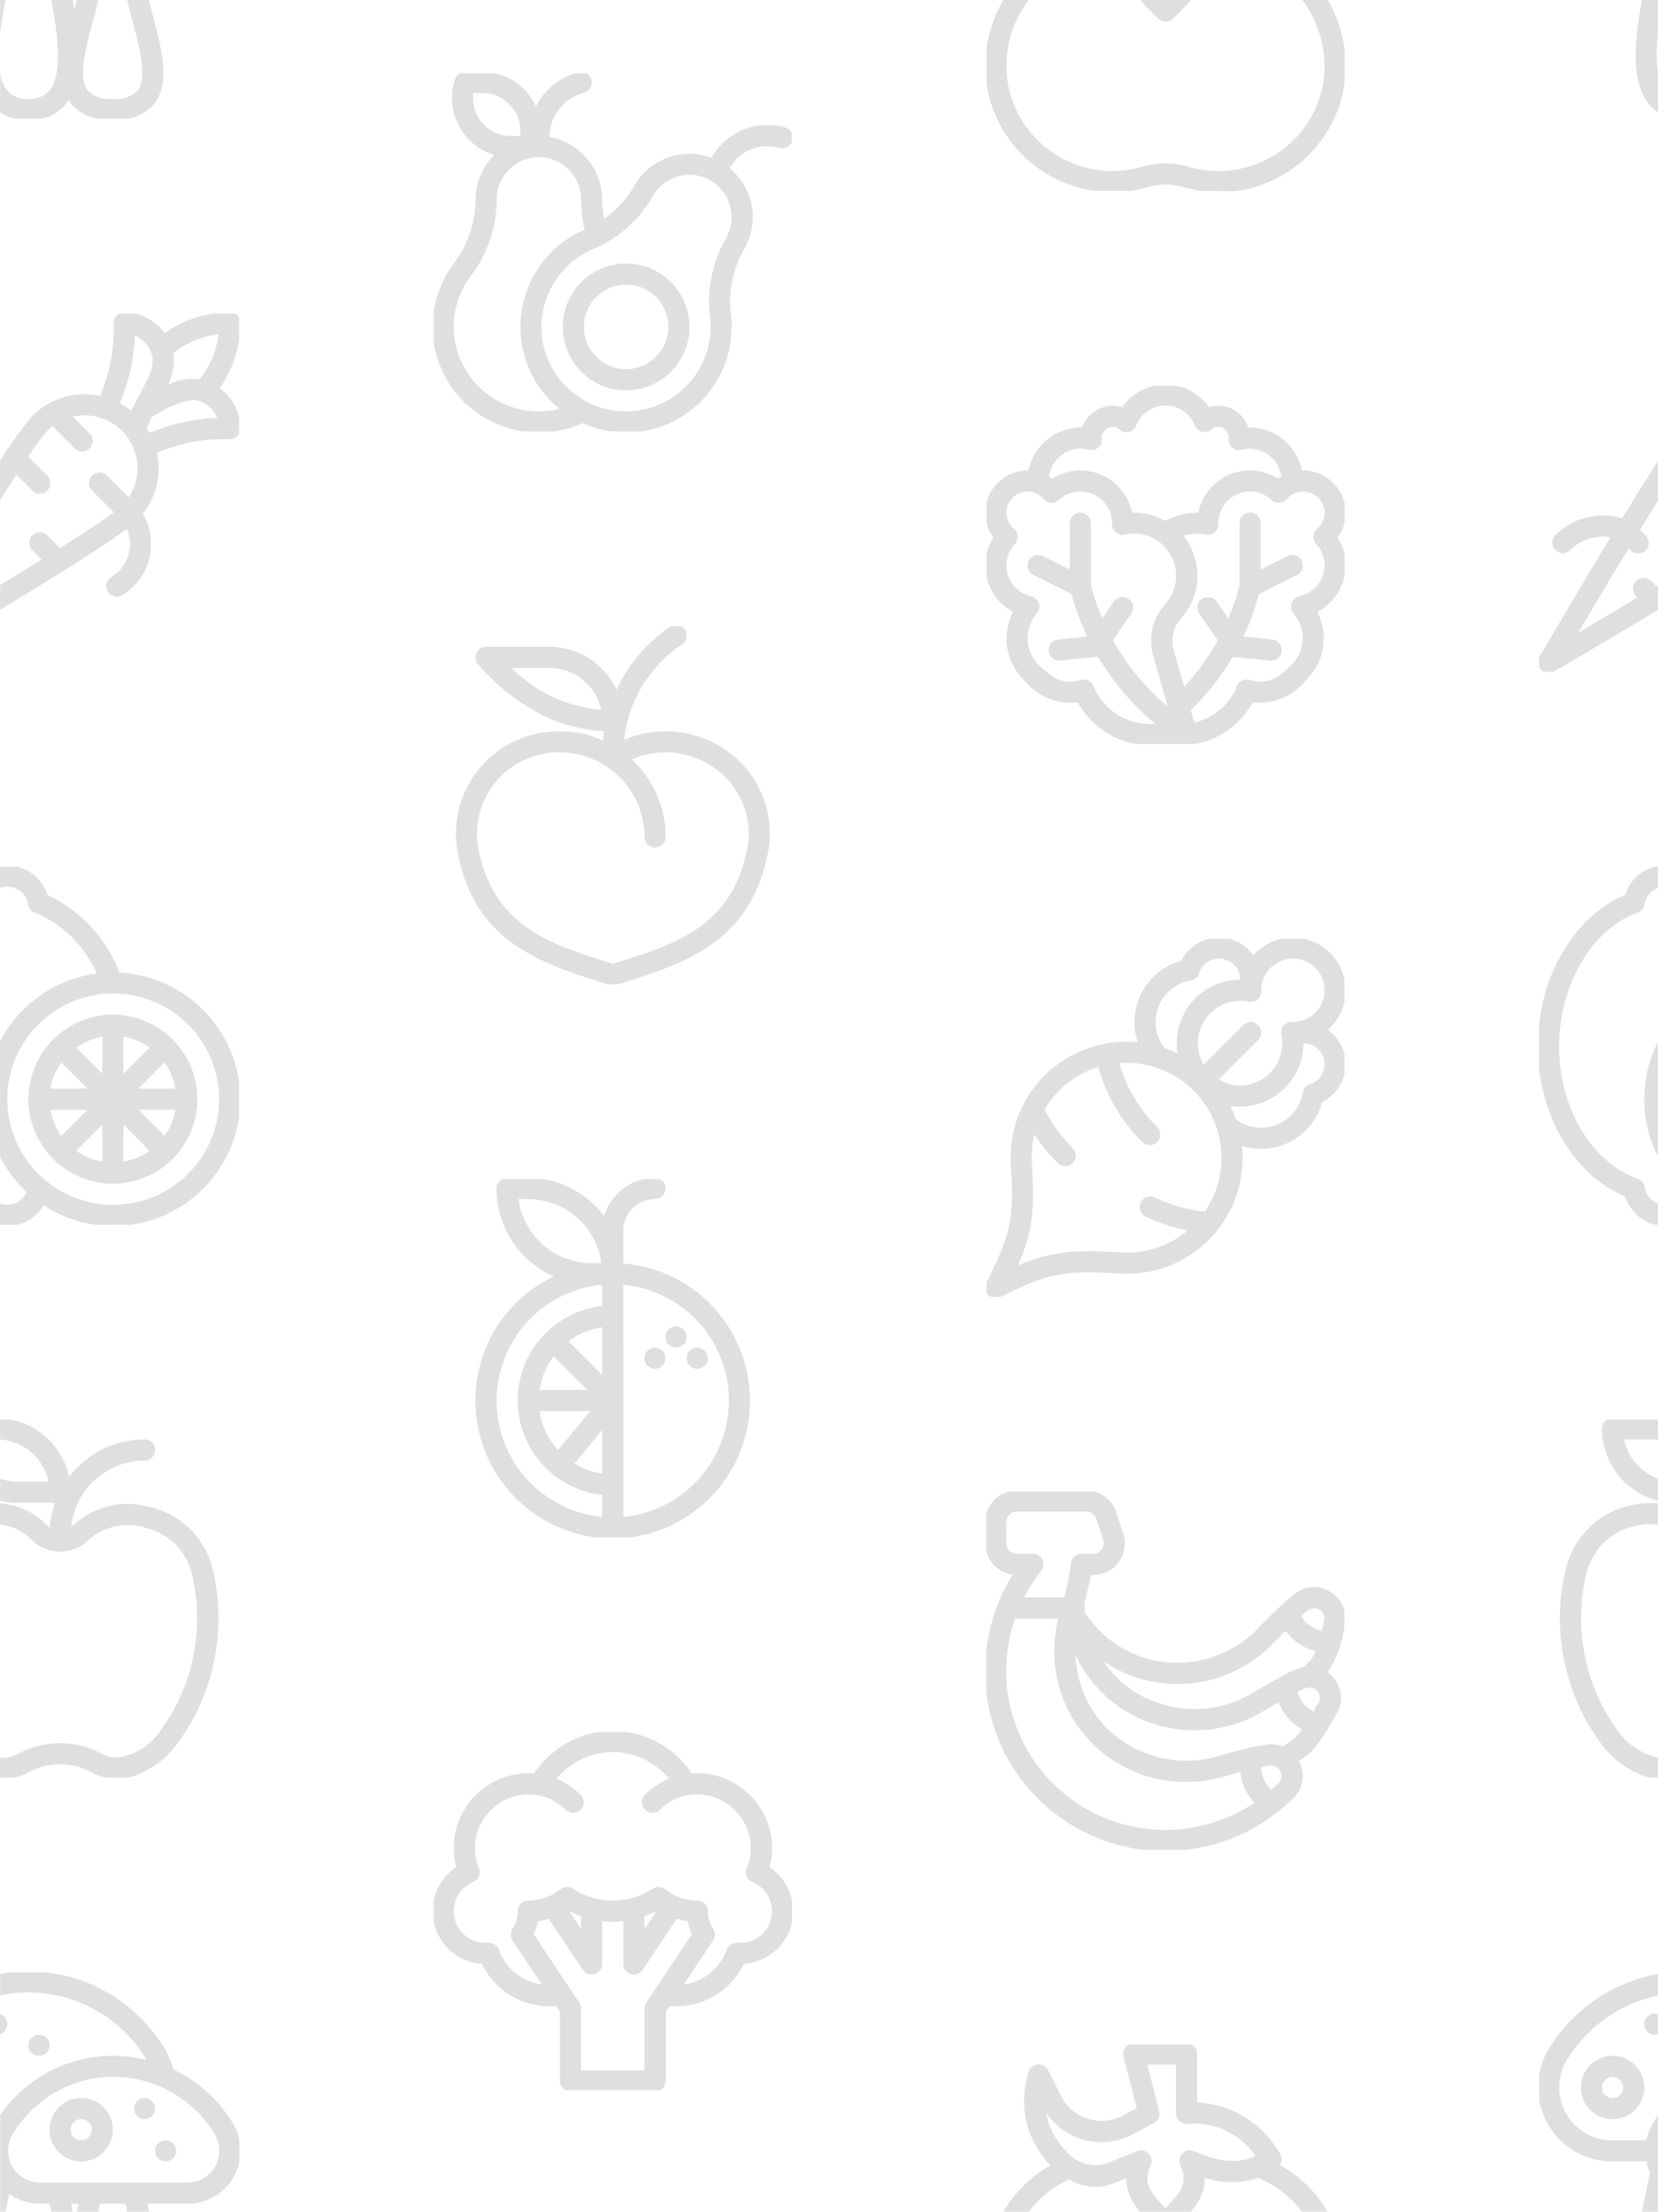 <svg xmlns="http://www.w3.org/2000/svg"
    xmlns:xlink="http://www.w3.org/1999/xlink" width="103.8" height="138.41" viewBox="0 0 103.8 138.41">
    <defs>
        <clipPath id="clip-Instagram-Post_4">
            <rect width="103.8" height="138.41"/>
        </clipPath>
    </defs>
    <g id="Instagram-Post_4" data-name="Instagram-Post – 4" clip-path="url(#clip-Instagram-Post_4)">
        <path id="Pfad_16" data-name="Pfad 16" d="M-4685.7,667.906c.108-.565.227-1.122.34-1.654q.086-.405.163-.774a3.364,3.364,0,0,1-.237-.716h-2.1a4.641,4.641,0,0,1-4.6-3.816V659.3a4.705,4.705,0,0,1,.584-1.55,10.1,10.1,0,0,1,6.862-4.722v1.349a8.822,8.822,0,0,0-5.725,4.045h0a3.318,3.318,0,0,0,2.88,5.02h2.1a3.4,3.4,0,0,1,.407-1.054q.159-.27.337-.526v6.046Zm-21.291,0a6.593,6.593,0,0,0-2.753-2.115,5.171,5.171,0,0,1-3.337-.015,2.707,2.707,0,0,1-.283,1.266,4.332,4.332,0,0,1-.578.864h-3.184a4.3,4.3,0,0,1-.577-.864,2.71,2.71,0,0,1-.284-1.223l-.788.319a3.242,3.242,0,0,1-2.791-.243,6.62,6.62,0,0,0-2.531,2.011h-1.583a8.034,8.034,0,0,1,2.948-2.9,5.768,5.768,0,0,1-1.361-5.858.661.661,0,0,1,.58-.451.66.66,0,0,1,.638.364l.8,1.6a2.8,2.8,0,0,0,1.663,1.427,2.809,2.809,0,0,0,2.188-.19l.888-.469-.823-3.236a.66.66,0,0,1,.119-.569.654.654,0,0,1,.215-.18h3.918a.661.661,0,0,1,.354.586v3.042a6.281,6.281,0,0,1,5.178,3.2.66.66,0,0,1,.1.5.661.661,0,0,1-.085.214,8.044,8.044,0,0,1,2.973,2.913Zm-9.6-3.634a.661.661,0,0,1,.13.727c-.479,1.089-.106,1.636.927,2.681,1.033-1.044,1.406-1.592.926-2.681a.662.662,0,0,1,.13-.727.662.662,0,0,1,.723-.152c1.352.547,2.513.9,3.858.308a4.618,4.618,0,0,0-4.267-2.013.662.662,0,0,1-.5-.175.661.661,0,0,1-.211-.484V658.7h-1.794l.741,2.916a.661.661,0,0,1-.332.747l-1.349.711a4.121,4.121,0,0,1-3.208.28,4.108,4.108,0,0,1-2.2-1.667,4.548,4.548,0,0,0,1.332,2.5,2.366,2.366,0,0,0,2.407.723l1.958-.793a.664.664,0,0,1,.248-.048A.662.662,0,0,1-4716.593,664.271Zm-63.936,3.634c-.037-.17-.07-.337-.1-.5h-1.613c-.029.162-.064.329-.1.5h-1.358c.042-.172.081-.34.114-.5h-.465q.049.251.1.5h-1.343c-.034-.171-.067-.339-.1-.5h-.6a3.277,3.277,0,0,1-1.927-.615c-.075.352-.153.727-.229,1.115h-.341v-6.046a8.661,8.661,0,0,1,2.743-2.539,8.574,8.574,0,0,1,4.323-1.168,8.751,8.751,0,0,1,2.111.26,8.639,8.639,0,0,0-7.4-4.227,8.555,8.555,0,0,0-1.778.189v-1.349q.288-.052.58-.088h2.393a9.981,9.981,0,0,1,7.348,4.81,4.746,4.746,0,0,1,.519,1.259,8.624,8.624,0,0,1,3.733,3.38,3.365,3.365,0,0,1,.4,1v1.4a3.293,3.293,0,0,1-3.232,2.619h-2.52c.032.161.068.328.109.5Zm-7.17-4.848a1.994,1.994,0,0,0,1.7,3.026h9.239a1.994,1.994,0,0,0,1.7-3.026,7.406,7.406,0,0,0-6.367-3.585A7.313,7.313,0,0,0-4787.7,663.058Zm2.3-.28a1.985,1.985,0,0,1,1.983-1.983,1.985,1.985,0,0,1,1.983,1.983,1.986,1.986,0,0,1-1.983,1.983A1.985,1.985,0,0,1-4785.4,662.779Zm1.322,0a.662.662,0,0,0,.661.661.662.662,0,0,0,.661-.661.661.661,0,0,0-.661-.661A.661.661,0,0,0-4784.078,662.779Zm5.288,1.322a.661.661,0,0,1,.661-.661.661.661,0,0,1,.661.661.661.661,0,0,1-.661.661A.661.661,0,0,1-4778.79,664.1Zm89.263-3.966a1.985,1.985,0,0,1,1.983-1.983,1.986,1.986,0,0,1,1.983,1.983,1.986,1.986,0,0,1-1.983,1.983A1.985,1.985,0,0,1-4689.527,660.135Zm1.322,0a.662.662,0,0,0,.661.661.662.662,0,0,0,.661-.661.662.662,0,0,0-.661-.661A.662.662,0,0,0-4688.2,660.135Zm-91.907,1.322a.661.661,0,0,1,.661-.661.661.661,0,0,1,.661.661.661.661,0,0,1-.661.661A.661.661,0,0,1-4780.111,661.457Zm27.023-1.148a.661.661,0,0,1-.354-.586V655.39l-.239-.359q-.211.019-.422.019a4.7,4.7,0,0,1-4.229-2.652,3.313,3.313,0,0,1-3.012-2.6V648.4a3.293,3.293,0,0,1,1.409-2.053,4.576,4.576,0,0,1-.161-1.209,4.7,4.7,0,0,1,5.032-4.658,5.966,5.966,0,0,1,4-2.583h1.866a5.965,5.965,0,0,1,4,2.583q.179-.014.36-.014a4.636,4.636,0,0,1,3.293,1.379,4.637,4.637,0,0,1,1.378,3.293,4.6,4.6,0,0,1-.161,1.209,3.292,3.292,0,0,1,1.408,2.054V649.8a3.312,3.312,0,0,1-3.012,2.6,4.7,4.7,0,0,1-4.229,2.652c-.141,0-.282-.007-.422-.019l-.239.359v4.332a.662.662,0,0,1-.354.586Zm-1.735-10.587a3.288,3.288,0,0,1-.268.813l2.859,4.29a.661.661,0,0,1,.111.366v3.872h3.967V655.19a.661.661,0,0,1,.111-.366l2.86-4.29a3.268,3.268,0,0,1-.268-.812,4.49,4.49,0,0,1-.682-.147l-2.132,3.2a.661.661,0,0,1-1.211-.367v-2.682a5.9,5.9,0,0,1-.662.038,5.888,5.888,0,0,1-.661-.038v2.682a.661.661,0,0,1-1.211.367l-2.132-3.2A4.459,4.459,0,0,1-4754.823,649.721Zm7.955-1.994a3.263,3.263,0,0,0,2.02.712.661.661,0,0,1,.661.661,1.975,1.975,0,0,0,.33,1.1.662.662,0,0,1,0,.732l-1.843,2.765a3.38,3.38,0,0,0,2.695-2.177.661.661,0,0,1,.679-.44c.055,0,.112.007.168.007a1.985,1.985,0,0,0,1.983-1.983,1.979,1.979,0,0,0-1.222-1.831.662.662,0,0,1-.356-.865,3.272,3.272,0,0,0,.256-1.271,3.394,3.394,0,0,0-3.35-3.35,3.3,3.3,0,0,0-2.337.969.662.662,0,0,1-.935,0,.661.661,0,0,1,0-.935,4.623,4.623,0,0,1,1.511-1.01,4.605,4.605,0,0,0-3.528-1.668,4.605,4.605,0,0,0-3.527,1.668,4.617,4.617,0,0,1,1.511,1.01.661.661,0,0,1,0,.935.661.661,0,0,1-.935,0,3.287,3.287,0,0,0-2.234-.966,3.39,3.39,0,0,0-3.453,3.347,3.271,3.271,0,0,0,.255,1.271.661.661,0,0,1-.355.865,1.978,1.978,0,0,0-1.222,1.831,1.985,1.985,0,0,0,1.983,1.983c.056,0,.112,0,.167-.007a.662.662,0,0,1,.679.44,3.38,3.38,0,0,0,2.695,2.177l-1.843-2.765a.66.66,0,0,1,0-.732,1.975,1.975,0,0,0,.33-1.1.661.661,0,0,1,.661-.661,3.262,3.262,0,0,0,2.02-.712.661.661,0,0,1,.766-.034,4.6,4.6,0,0,0,2.5.746,4.6,4.6,0,0,0,2.5-.746.662.662,0,0,1,.359-.106A.659.659,0,0,1-4746.868,647.728Zm-1.286,1.689v.807l.761-1.141A5.971,5.971,0,0,1-4748.154,649.416Zm-3.967.807v-.807a5.939,5.939,0,0,1-.76-.335Zm-34.6,7.268a.661.661,0,0,1,.661-.661.661.661,0,0,1,.661.661.661.661,0,0,1-.661.661A.661.661,0,0,1-4786.721,657.491Zm101.161-1.322a.661.661,0,0,1,.661-.661.661.661,0,0,1,.205.032V656.8a.662.662,0,0,1-.205.032A.661.661,0,0,1-4685.561,656.169Zm-102.939-.629a.661.661,0,0,1,.456.629.662.662,0,0,1-.456.629Zm71.6-10.276a11.258,11.258,0,0,1-9.81-9.54c-.014-.1-.027-.2-.039-.306v-2.63a11.4,11.4,0,0,1,1.641-4.743,1.989,1.989,0,0,1-1.641-1.423v-2.407a1.991,1.991,0,0,1,1.368-1.367h5.416a1.982,1.982,0,0,1,1.342,1.281l.44,1.323a1.982,1.982,0,0,1-1.882,2.61h-.15c-.087.52-.231,1.137-.4,1.783.007.195.022.389.045.581a6.893,6.893,0,0,0,3.986,2.9,7.051,7.051,0,0,0,6.761-1.832,24.374,24.374,0,0,1,2.436-2.3,1.935,1.935,0,0,1,2.256-.021,1.973,1.973,0,0,1,.8,1.079v1.063a7.432,7.432,0,0,1-1.05,2.842,2.065,2.065,0,0,1,.346.319,1.927,1.927,0,0,1,.238,2.234c-1.236,2.171-1.6,2.492-2.389,2.992a1.932,1.932,0,0,1-.311,2.293,11.353,11.353,0,0,1-6.785,3.265Zm-8.5-9.724a9.97,9.97,0,0,0,9.8,8.477,10.174,10.174,0,0,0,5.634-1.693,3.317,3.317,0,0,1-.889-1.934c-.369.1-.763.208-1.176.323a8.342,8.342,0,0,1-8.073-2.088,8.2,8.2,0,0,1-2.139-7.829h-2.716A10.3,10.3,0,0,0-4725.4,635.54Zm16.429,4.444c-.172.019-.365.05-.574.092a1.988,1.988,0,0,0,.64,1.434q.24-.211.465-.439a.616.616,0,0,0,.1-.715.619.619,0,0,0-.56-.375A.66.66,0,0,0-4708.966,639.984Zm-10.193-2.3a7.052,7.052,0,0,0,6.783,1.75c.764-.213,1.466-.408,2.085-.553l.009,0a10.252,10.252,0,0,1,1.172-.214,1.912,1.912,0,0,1,.913.121,3.446,3.446,0,0,0,1.224-1.059,3.319,3.319,0,0,1-1.474-1.706c-.332.19-.684.4-1.053.617a8.347,8.347,0,0,1-8.341.049,8.2,8.2,0,0,1-2.949-2.913q-.205-.347-.375-.711A6.869,6.869,0,0,0-4719.159,637.689Zm12.421-2.541c-.161.063-.339.143-.53.237a1.988,1.988,0,0,0,1,1.227c.1-.167.2-.351.32-.553a.616.616,0,0,0-.089-.716.666.666,0,0,0-.483-.239A.609.609,0,0,0-4706.738,635.148Zm-10.443.4a7.055,7.055,0,0,0,7.008-.042c.684-.4,1.312-.775,1.873-1.074l.006,0a5.9,5.9,0,0,1,1.465-.617c.374-.473.463-.407.682-.987a3.316,3.316,0,0,1-1.873-1.265c-.265.265-.558.565-.851.865a8.341,8.341,0,0,1-8.047,2.183,8.165,8.165,0,0,1-2.511-1.159A6.849,6.849,0,0,0-4717.181,635.547Zm10.583-5.283c-.139.1-.29.226-.45.367a1.99,1.99,0,0,0,1.288.925c.051-.185.105-.39.165-.618a.616.616,0,0,0-.271-.668.716.716,0,0,0-.385-.124A.578.578,0,0,0-4706.6,630.263Zm-18.9-5.506v1.322a.662.662,0,0,0,.662.661h1a.661.661,0,0,1,.6.375.661.661,0,0,1-.081.7,9.7,9.7,0,0,0-1.069,1.658h2.513a14.745,14.745,0,0,0,.419-2.064.662.662,0,0,1,.661-.669h.739a.661.661,0,0,0,.627-.87l-.441-1.322a.659.659,0,0,0-.627-.452h-4.336A.662.662,0,0,0-4725.5,624.757Zm40.292,15.994a5.7,5.7,0,0,1-3.2-2.336,12.877,12.877,0,0,1-2.233-5.391,12.772,12.772,0,0,1,.232-5.565,5.342,5.342,0,0,1,3.928-3.737,5.566,5.566,0,0,1,1.788-.141v1.333a4.193,4.193,0,0,0-1.477.093,3.983,3.983,0,0,0-2.968,2.819,11.573,11.573,0,0,0-.2,4.968,11.527,11.527,0,0,0,1.99,4.828,4.193,4.193,0,0,0,2.655,1.871v1.257Zm-96.658,0a3.249,3.249,0,0,1-.854-.321,4.27,4.27,0,0,0-2.022-.518,4.259,4.259,0,0,0-2.021.518,3.277,3.277,0,0,1-.855.32h-.884v-1.257c.064.006.127.01.19.01a1.915,1.915,0,0,0,.92-.236,5.587,5.587,0,0,1,2.651-.677,5.6,5.6,0,0,1,2.652.677,1.9,1.9,0,0,0,.918.236,3.964,3.964,0,0,0,2.845-1.88,11.53,11.53,0,0,0,1.99-4.829h0a11.7,11.7,0,0,0-.158-4.825,3.908,3.908,0,0,0-2.919-2.863,3.749,3.749,0,0,0-3.5.716,2.519,2.519,0,0,1-1.825.786h0a2.521,2.521,0,0,1-1.825-.787,3.156,3.156,0,0,0-1.935-.906v-1.334a4.477,4.477,0,0,1,2.9,1.332,1.2,1.2,0,0,0,.22.182,5.912,5.912,0,0,1,.324-1.547h-2.324a4.619,4.619,0,0,1-1.116-.136v-1.38a3.289,3.289,0,0,0,1.116.194h1.917a3.312,3.312,0,0,0-3.033-2.638v-1.253h.627a4.64,4.64,0,0,1,3.693,3.59,5.944,5.944,0,0,1,4.729-2.343.661.661,0,0,1,.661.661.661.661,0,0,1-.661.661,4.635,4.635,0,0,0-4.6,4.166,1.19,1.19,0,0,0,.18-.155,5.034,5.034,0,0,1,4.788-1.091,5.232,5.232,0,0,1,3.873,3.8,12.91,12.91,0,0,1,.184,5.4,12.875,12.875,0,0,1-2.233,5.391,5.7,5.7,0,0,1-3.2,2.336Zm30.589-15.044a8.636,8.636,0,0,1-7.458-8.563,8.6,8.6,0,0,1,4.912-7.764,6,6,0,0,1-3.59-5.5.661.661,0,0,1,.355-.586h2.571a5.95,5.95,0,0,1,3.813,2.321,3.317,3.317,0,0,1,2.475-2.321h1.009a.662.662,0,0,1,.354.586.661.661,0,0,1-.661.661,1.986,1.986,0,0,0-1.983,1.983v2.053a8.606,8.606,0,0,1,7.934,8.569,8.637,8.637,0,0,1-7.458,8.563Zm1.8-1.277a7.31,7.31,0,0,0,6.611-7.286,7.282,7.282,0,0,0-6.611-7.242Zm-7.934-7.286a7.31,7.31,0,0,0,6.611,7.286v-1.373a5.958,5.958,0,0,1-5.289-5.913,5.958,5.958,0,0,1,5.289-5.913V609.9h0A7.282,7.282,0,0,0-4757.41,617.143Zm4.871,3.954a4.6,4.6,0,0,0,1.741.626v-2.739Zm-1.02-.842,2.021-2.451h-3.179A4.616,4.616,0,0,0-4753.559,620.256Zm-1.158-3.773h2.984l-2.109-2.109A4.6,4.6,0,0,0-4754.717,616.483Zm1.81-3.044,2.109,2.109v-2.984A4.607,4.607,0,0,0-4752.907,613.438Zm1.448-4.889h.615a4.649,4.649,0,0,0-4.582-4.011h-.615A4.649,4.649,0,0,0-4751.459,608.549Zm63.253,10.372a.66.66,0,0,1,.354-.586h3.157v1.253c-.068,0-.137-.006-.206-.006h-1.917a3.319,3.319,0,0,0,2.123,2.45v1.38A4.635,4.635,0,0,1-4688.206,618.921Zm-57.3-4.422a.661.661,0,0,1,.661-.661.661.661,0,0,1,.661.661.661.661,0,0,1-.661.661A.661.661,0,0,1-4745.509,614.5Zm-2.645,0a.661.661,0,0,1,.661-.661.661.661,0,0,1,.661.661.661.661,0,0,1-.661.661A.661.661,0,0,1-4748.154,614.5Zm1.322-1.322a.661.661,0,0,1,.661-.661.661.661,0,0,1,.661.661.661.661,0,0,1-.661.661A.661.661,0,0,1-4746.832,613.177Zm20.368-2.514a.658.658,0,0,1-.162-.119.649.649,0,0,1-.118-.161v-.613c1.549-3.1,1.735-4,1.528-7.395a7.228,7.228,0,0,1,2.093-5.553,7.263,7.263,0,0,1,5.857-2.092,3.967,3.967,0,0,1-.209-1.271,3.949,3.949,0,0,1,2.93-3.82,2.632,2.632,0,0,1,1.733-1.393h1.253a2.651,2.651,0,0,1,1.528,1.04,3.308,3.308,0,0,1,1.771-1.04h1.4a3.316,3.316,0,0,1,2.528,2.527v1.406a3.308,3.308,0,0,1-1.04,1.77,2.652,2.652,0,0,1,1.04,1.528v1.254a2.631,2.631,0,0,1-1.393,1.733,3.95,3.95,0,0,1-3.82,2.93,3.97,3.97,0,0,1-1.206-.188,7.391,7.391,0,0,1,.039.76,7.224,7.224,0,0,1-2.13,5.142,7.227,7.227,0,0,1-5.553,2.093c-3.51-.214-4.489-.023-7.461,1.462Zm2.568-8.367c.18,2.945.06,4.245-.878,6.4,2.081-.882,3.457-1,6.464-.817a5.915,5.915,0,0,0,4.177-1.378,10.485,10.485,0,0,1-2.644-.866.661.661,0,0,1-.308-.883.661.661,0,0,1,.883-.308,9.8,9.8,0,0,0,3.131.884,5.951,5.951,0,0,0-.7-7.572,5.939,5.939,0,0,0-4.661-1.723,9.224,9.224,0,0,0,.586,1.515,9.264,9.264,0,0,0,1.79,2.483.661.661,0,0,1,0,.935.661.661,0,0,1-.935,0,10.584,10.584,0,0,1-2.044-2.837,10.512,10.512,0,0,1-.706-1.854,5.911,5.911,0,0,0-2.449,1.476,5.825,5.825,0,0,0-.913,1.185,9.243,9.243,0,0,0,1.754,2.413.661.661,0,0,1,0,.935.661.661,0,0,1-.935,0,10.606,10.606,0,0,1-1.454-1.8A5.936,5.936,0,0,0-4723.9,602.3Zm12.778-2.745a2.645,2.645,0,0,0,1.576.522,2.633,2.633,0,0,0,2.6-2.2.66.66,0,0,1,.449-.518,1.315,1.315,0,0,0,.92-1.25,1.324,1.324,0,0,0-1.322-1.322,3.972,3.972,0,0,1-3.967,3.967,3.974,3.974,0,0,1-.614-.048A7.163,7.163,0,0,1-4711.117,599.55Zm1.382-5.9a.661.661,0,0,1,0,.935l-2.47,2.471a2.626,2.626,0,0,0,1.342.367,2.647,2.647,0,0,0,2.59-3.18.662.662,0,0,1,.141-.557.658.658,0,0,1,.523-.237,1.975,1.975,0,0,0,2.035-1.977,1.986,1.986,0,0,0-1.983-1.984,1.986,1.986,0,0,0-1.983,1.951.662.662,0,0,1-.787.748,2.648,2.648,0,0,0-3.18,2.591,2.628,2.628,0,0,0,.367,1.342l2.471-2.471a.659.659,0,0,1,.467-.194A.657.657,0,0,1-4709.735,593.654Zm-3.7-3.24a.66.66,0,0,1-.518.449,2.633,2.633,0,0,0-2.2,2.6,2.638,2.638,0,0,0,.571,1.64,7.2,7.2,0,0,1,.806.336,3.955,3.955,0,0,1-.054-.654,3.971,3.971,0,0,1,3.967-3.967,1.324,1.324,0,0,0-1.322-1.322A1.314,1.314,0,0,0-4713.436,590.414Zm28.566,15.735a2.625,2.625,0,0,1-1.882-1.763c-2.677-1.116-4.953-4.1-5.389-8.027v-2.753c.439-3.981,2.744-7,5.389-8.109a2.627,2.627,0,0,1,1.883-1.763h.175v1.328a1.314,1.314,0,0,0-.843,1.032.662.662,0,0,1-.433.519c-2.854,1.011-4.924,4.532-4.924,8.373s2.025,7.258,4.924,8.285a.66.66,0,0,1,.432.519,1.315,1.315,0,0,0,.844,1.032v1.328Zm-97.657,0a7.882,7.882,0,0,1-3.246-1.221,2.62,2.62,0,0,1-1.641,1.221h-1.085v-1.328a1.317,1.317,0,0,0,.455.081,1.309,1.309,0,0,0,1.211-.8,7.983,7.983,0,0,1-1.666-2.2v-7.208a7.954,7.954,0,0,1,6.053-4.265,7.252,7.252,0,0,0-3.867-3.81.661.661,0,0,1-.432-.519,1.313,1.313,0,0,0-1.3-1.113,1.316,1.316,0,0,0-.455.081v-1.328h1.086a2.625,2.625,0,0,1,1.882,1.764,8.908,8.908,0,0,1,4.51,4.87,7.975,7.975,0,0,1,7.49,6.832v2.182a7.973,7.973,0,0,1-6.8,6.767Zm.83-14.464a6.62,6.62,0,0,0-6.347,6.606,6.619,6.619,0,0,0,6.611,6.611,6.641,6.641,0,0,0,6.655-6.611,6.642,6.642,0,0,0-6.652-6.611Q-4781.563,591.68-4781.7,591.685Zm.265,11.895h0a5.3,5.3,0,0,1-5.289-5.289,5.3,5.3,0,0,1,5.289-5.289,5.3,5.3,0,0,1,5.289,5.289,5.3,5.3,0,0,1-5.289,5.289Zm.661-1.378a3.943,3.943,0,0,0,1.636-.679l-1.636-1.636Zm-2.958-.679a3.946,3.946,0,0,0,1.636.679v-2.315Zm5.529-.935a3.951,3.951,0,0,0,.68-1.637h-2.315Zm-6.464,0,1.636-1.636h-2.315A3.948,3.948,0,0,0-4784.665,600.589Zm4.828-2.958h2.315a3.948,3.948,0,0,0-.68-1.636Zm-5.508,0h2.315l-1.636-1.636A3.948,3.948,0,0,0-4785.345,597.63Zm4.573-.935,1.636-1.636a3.942,3.942,0,0,0-1.636-.679Zm-2.958-1.636,1.636,1.636V594.38A3.945,3.945,0,0,0-4783.73,595.059Zm98.168,3.232a7.883,7.883,0,0,1,.867-3.6v7.208A7.882,7.882,0,0,1-4685.562,598.291Zm-64.908-7.186c-.247-.081-.5-.162-.763-.246-3.742-1.2-7.423-2.619-8.53-7.6a6.411,6.411,0,0,1,6.167-7.985,6.521,6.521,0,0,1,2.841.567q.028-.293.073-.585a10.194,10.194,0,0,1-3.372-.765,13.073,13.073,0,0,1-4.483-3.381.661.661,0,0,1-.143-.72.661.661,0,0,1,.611-.408h3.966a4.634,4.634,0,0,1,4.2,2.69c.074-.16.152-.319.235-.475a9.572,9.572,0,0,1,3.13-3.471.64.64,0,0,1,.06-.036h.613a.661.661,0,0,1,.244.219.661.661,0,0,1-.184.917,8.255,8.255,0,0,0-3.621,5.974,6.634,6.634,0,0,1,6.35.636,6.343,6.343,0,0,1,2.564,6.823c-1.154,5.194-5.18,6.528-8.535,7.6-.263.084-.513.164-.758.245Zm-8-8.133c1,4.507,4.529,5.634,7.641,6.628.24.077.469.15.695.224.225-.074.452-.146.689-.222,3.116-1,6.647-2.128,7.647-6.629a5.033,5.033,0,0,0-2.02-5.445h0a5.287,5.287,0,0,0-5.126-.493,6.6,6.6,0,0,1,2.115,4.847.661.661,0,0,1-.661.661.661.661,0,0,1-.662-.661,5.3,5.3,0,0,0-5.288-5.292A5.1,5.1,0,0,0-4758.473,582.972Zm2.032-11.636a8.848,8.848,0,0,0,5.57,2.582,3.312,3.312,0,0,0-3.233-2.615h-2.37Zm39.063,4.725a5.167,5.167,0,0,1-3.653-2.607,3.728,3.728,0,0,1-3.332-1.357,3.726,3.726,0,0,1-1.132-2.652,3.87,3.87,0,0,1,.406-1.649,3.316,3.316,0,0,1-.994-.825,3.292,3.292,0,0,1-.66-1.378V564.2a3.276,3.276,0,0,1,.437-1.06,2.627,2.627,0,0,1-.437-.932v-1.244a2.649,2.649,0,0,1,2.569-2.019h.065a3.335,3.335,0,0,1,3.241-2.69l.114,0a2.06,2.06,0,0,1,1.913-1.369,1.893,1.893,0,0,1,.594.1,3.282,3.282,0,0,1,2.006-1.342h1.411a3.282,3.282,0,0,1,2.006,1.342,1.9,1.9,0,0,1,.594-.1,2,2,0,0,1,1.874,1.368,3.332,3.332,0,0,1,3.35,2.688h.065a2.693,2.693,0,0,1,1.884.768,2.624,2.624,0,0,1,.729,1.257v1.239a2.626,2.626,0,0,1-.437.931,3.275,3.275,0,0,1,.437,1.06v1.378a3.364,3.364,0,0,1-1.7,2.219,3.874,3.874,0,0,1,.4,1.646,3.726,3.726,0,0,1-1.132,2.652,3.728,3.728,0,0,1-3.33,1.357,5.077,5.077,0,0,1-3.61,2.607Zm-2.665-3.608a3.818,3.818,0,0,0,3.53,2.36h.35a16.267,16.267,0,0,1-3.6-4.214l-2.356.243a.661.661,0,0,1-.725-.59.661.661,0,0,1,.59-.726l1.817-.188a15.631,15.631,0,0,1-.991-2.664l-2.377-1.188a.662.662,0,0,1-.3-.887.661.661,0,0,1,.887-.3l1.688.844v-2.9a.661.661,0,0,1,.661-.661.661.661,0,0,1,.661.661v3.882a14.347,14.347,0,0,0,.708,2.083l.732-1.053a.661.661,0,0,1,.92-.165.662.662,0,0,1,.166.92l-1.152,1.655a14.928,14.928,0,0,0,3.433,4.154l-.925-3.238a3.427,3.427,0,0,1,.807-3.208,2.656,2.656,0,0,0,.53-2.513,2.636,2.636,0,0,0-3.11-1.8.663.663,0,0,1-.558-.14.666.666,0,0,1-.23-.608,1.985,1.985,0,0,0-1.983-1.951,1.973,1.973,0,0,0-1.345.536.661.661,0,0,1-.956-.058,1.316,1.316,0,0,0-1.005-.477,1.324,1.324,0,0,0-1.322,1.322,1.317,1.317,0,0,0,.478,1.005.662.662,0,0,1,.058.956,1.973,1.973,0,0,0-.536,1.344,1.97,1.97,0,0,0,1.542,1.929.661.661,0,0,1,.477.427.662.662,0,0,1-.107.631,2.613,2.613,0,0,0-.589,1.589,2.4,2.4,0,0,0,.75,1.695c1.155,1.166,1.914,1.081,2.592.895a.662.662,0,0,1,.175-.024A.662.662,0,0,1-4720.042,572.453Zm6.083,1.5.219.766a3.734,3.734,0,0,0,2.668-2.271.661.661,0,0,1,.789-.392c.678.187,1.437.271,2.592-.895a2.4,2.4,0,0,0,.75-1.695,2.619,2.619,0,0,0-.589-1.589.66.66,0,0,1-.108-.631.661.661,0,0,1,.478-.427,2.018,2.018,0,0,0,1.586-1.929,1.972,1.972,0,0,0-.536-1.345.66.66,0,0,1-.175-.49.661.661,0,0,1,.234-.465,1.315,1.315,0,0,0,.478-1.005,1.363,1.363,0,0,0-1.366-1.322,1.316,1.316,0,0,0-1.005.477.663.663,0,0,1-.465.234.664.664,0,0,1-.491-.176,1.972,1.972,0,0,0-1.344-.536,1.986,1.986,0,0,0-1.983,1.951.662.662,0,0,1-.788.748,2.752,2.752,0,0,0-1.4.085,3.836,3.836,0,0,1,.706,1.353,3.956,3.956,0,0,1-.8,3.742,2.133,2.133,0,0,0-.535,1.98l.677,2.368a14.641,14.641,0,0,0,2.074-2.854c.009-.019.018-.038.028-.057l-1.159-1.666a.662.662,0,0,1,.166-.92.661.661,0,0,1,.92.165l.736,1.059a14.692,14.692,0,0,0,.7-2.089v-3.882a.661.661,0,0,1,.661-.661.661.661,0,0,1,.661.661v2.9l1.688-.844a.661.661,0,0,1,.887.3.661.661,0,0,1-.3.887l-2.376,1.188a16.012,16.012,0,0,1-.98,2.665l1.807.187a.662.662,0,0,1,.59.726.661.661,0,0,1-.726.59l-2.337-.241A15.98,15.98,0,0,1-4713.959,573.958Zm-1.577-11.854a3.774,3.774,0,0,1,.709-.311,4.155,4.155,0,0,1,1.341-.2,3.312,3.312,0,0,1,3.239-2.644,3.27,3.27,0,0,1,1.754.511q.1-.074.208-.138a2.03,2.03,0,0,0-1.962-1.74,1.96,1.96,0,0,0-.51.077.66.66,0,0,1-.594-.13.666.666,0,0,1-.221-.666.7.7,0,0,0-.659-.647.64.64,0,0,0-.423.173.662.662,0,0,1-.588.143.661.661,0,0,1-.458-.4,1.973,1.973,0,0,0-1.836-1.243,1.973,1.973,0,0,0-1.836,1.243.661.661,0,0,1-.458.4.661.661,0,0,1-.588-.143.641.641,0,0,0-.423-.173.747.747,0,0,0-.7.648.666.666,0,0,1-.221.665.661.661,0,0,1-.594.13,1.963,1.963,0,0,0-.51-.077,2.029,2.029,0,0,0-1.962,1.74c.071.043.14.088.207.138a3.271,3.271,0,0,1,1.755-.511,3.311,3.311,0,0,1,3.239,2.645h.085A4.093,4.093,0,0,1-4715.536,562.1Zm23.674,9.443a.662.662,0,0,1-.161-.118.654.654,0,0,1-.118-.161v-.612l.014-.026c.4-.692,2.382-4.087,4.455-7.5a2.876,2.876,0,0,0-2.522.8.66.66,0,0,1-.935,0,.661.661,0,0,1,0-.935,4.2,4.2,0,0,1,4.18-1.045c.361-.589,1.313-2.143,2.255-3.591v2.466c-.367.587-.75,1.205-1.139,1.84l.355.355a.662.662,0,0,1,0,.935.661.661,0,0,1-.935,0l-.128-.128c-1.118,1.841-2.243,3.73-3.163,5.289,1.118-.659,2.406-1.424,3.723-2.217l-.092-.092a.661.661,0,0,1,0-.935.66.66,0,0,1,.935,0l.324.323.12-.073v1.549c-3.063,1.847-5.9,3.5-6.528,3.867l-.026.014Zm-96.637-5.43c.886-.538,1.766-1.076,2.6-1.591l-.577-.576a.661.661,0,0,1,0-.935.661.661,0,0,1,.935,0l.792.793c1.458-.918,2.673-1.716,3.371-2.239l-1.358-1.358a.661.661,0,0,1,0-.935.661.661,0,0,1,.935,0l1.355,1.356a3.3,3.3,0,0,0-.42-4.161,3.3,3.3,0,0,0-3.076-.885l1.045,1.046a.661.661,0,0,1,0,.935.661.661,0,0,1-.935,0l-1.382-1.382a3.245,3.245,0,0,0-.328.286,13.429,13.429,0,0,0-1.194,1.611l1.194,1.194a.662.662,0,0,1,0,.935.661.661,0,0,1-.935,0l-1-1c-.32.5-.663,1.038-1.021,1.61v-2.466a23.769,23.769,0,0,1,2.021-2.819,4.616,4.616,0,0,1,4.236-1.255,10.571,10.571,0,0,0,.854-4.528.66.66,0,0,1,.181-.489.653.653,0,0,1,.173-.13h.992a3.086,3.086,0,0,1,1.846,1.226,7.023,7.023,0,0,1,3.05-1.226h1.336a.661.661,0,0,1,.279.279v1.335a7.019,7.019,0,0,1-1.226,3.051,3.085,3.085,0,0,1,1.226,1.846v.992a.661.661,0,0,1-.13.173.664.664,0,0,1-.489.181,10.58,10.58,0,0,0-4.528.854,4.621,4.621,0,0,1-.885,3.82,3.736,3.736,0,0,1,.46,2.527,3.736,3.736,0,0,1-1.744,2.558.661.661,0,0,1-.908-.222.661.661,0,0,1,.222-.908,2.412,2.412,0,0,0,1.126-1.653,2.417,2.417,0,0,0-.159-1.36c-1.49,1.119-4.827,3.189-7.933,5.062Zm10.048-10.814c-.174.09-.353.183-.542.279-.113.231-.221.469-.321.718.063.1.124.2.179.3a12.275,12.275,0,0,1,4.23-.94,1.784,1.784,0,0,0-.722-.856,1.533,1.533,0,0,0-.829-.268A4.967,4.967,0,0,0-4778.452,555.3Zm-2.549-.567a4.6,4.6,0,0,1,.716.481c.182-.388.372-.745.571-1.117.611-1.142,1.079-1.95.509-2.872a1.781,1.781,0,0,0-.856-.722A12.279,12.279,0,0,1-4781,554.737Zm3.341-3.128a2.923,2.923,0,0,1-.041,1.156,4.768,4.768,0,0,1-.282.831,3.312,3.312,0,0,1,1.985-.347,5.707,5.707,0,0,0,1.176-2.827A5.7,5.7,0,0,0-4777.66,551.609Zm27.366,4.895a6.627,6.627,0,0,1-1.737-.517,6.538,6.538,0,0,1-1.734.517h-2c-.139-.021-.277-.045-.417-.074a6.645,6.645,0,0,1-5.145-5.337c-.007-.041-.013-.082-.02-.123v-2a6.554,6.554,0,0,1,1.246-2.962,6.689,6.689,0,0,0,1.369-3.972,4.007,4.007,0,0,1,1.158-2.822l.013-.012a3.645,3.645,0,0,1-1.941-1.384,3.73,3.73,0,0,1-.518-3.35.661.661,0,0,1,.321-.377h2.157a3.636,3.636,0,0,1,2.225,1.455,3.743,3.743,0,0,1,.364.625,4.268,4.268,0,0,1,.4-.637,4.155,4.155,0,0,1,2.071-1.444h.665a.661.661,0,0,1,.335.426.661.661,0,0,1-.481.8,2.891,2.891,0,0,0-2.143,2.765,4.019,4.019,0,0,1,3.305,3.957,6.6,6.6,0,0,0,.107,1.181,6.525,6.525,0,0,0,1.916-2.1,3.965,3.965,0,0,1,4.819-1.734,4.017,4.017,0,0,1,4.622-1.894.659.659,0,0,1,.4.331v.61a.661.661,0,0,1-.769.331,2.681,2.681,0,0,0-3.113,1.284,3.964,3.964,0,0,1,.907,5.039,6.665,6.665,0,0,0-.838,4.1,6.549,6.549,0,0,1-.838,4.088,6.6,6.6,0,0,1-4.73,3.231Zm2.665-14.729-.013.022a7.815,7.815,0,0,1-3.74,3.307,5.288,5.288,0,0,0-2.893,3.044,5.244,5.244,0,0,0,1.392,5.722,5.3,5.3,0,0,0,8.157-1.259,5.238,5.238,0,0,0,.67-3.269,7.992,7.992,0,0,1,1-4.921,2.648,2.648,0,0,0-.966-3.615,2.634,2.634,0,0,0-1.32-.355A2.642,2.642,0,0,0-4747.629,541.775Zm-9.78.259a8.013,8.013,0,0,1-1.634,4.765,5.287,5.287,0,0,0-.979,4.077,5.342,5.342,0,0,0,4.111,4.259,5.418,5.418,0,0,0,2.433-.038q-.146-.116-.286-.241a6.6,6.6,0,0,1-1.749-7.172,6.6,6.6,0,0,1,3.613-3.8,7.914,7.914,0,0,1-.221-1.851,2.672,2.672,0,0,0-2.644-2.692A2.67,2.67,0,0,0-4757.409,542.034Zm-1.02-4.992a2.317,2.317,0,0,0,1.9.981h.584a2.38,2.38,0,0,0-.439-1.707,2.318,2.318,0,0,0-1.9-.981h-.585A2.38,2.38,0,0,0-4758.429,537.042Zm7.14,16.36a3.964,3.964,0,0,1-1.451-5.418,3.971,3.971,0,0,1,5.418-1.452,3.971,3.971,0,0,1,1.452,5.418,3.963,3.963,0,0,1-3.437,1.985A3.952,3.952,0,0,1-4751.289,553.4Zm-.307-4.757a2.642,2.642,0,0,0,.968,3.612,2.642,2.642,0,0,0,3.612-.968,2.647,2.647,0,0,0-.968-3.612,2.626,2.626,0,0,0-1.317-.354A2.65,2.65,0,0,0-4751.6,548.645Zm38.279-7.186a7.884,7.884,0,0,1-1.137-.246,3.879,3.879,0,0,0-2.165,0,7.9,7.9,0,0,1-1.137.246h-2.177q-.318-.043-.635-.112a7.969,7.969,0,0,1-6.09-6.126q-.051-.261-.086-.522v-2.138a8.106,8.106,0,0,1,1.061-3.062h1.583a6.8,6.8,0,0,0-1.262,5.464,6.631,6.631,0,0,0,5.072,5.091,6.607,6.607,0,0,0,3.3-.11,5.218,5.218,0,0,1,2.912,0,6.605,6.605,0,0,0,3.285.112,6.625,6.625,0,0,0,5.094-5.149,6.824,6.824,0,0,0-1.292-5.408h1.6a8.11,8.11,0,0,1,1.062,3.061V534.7c-.02.152-.045.305-.074.458a7.961,7.961,0,0,1-6.116,6.195q-.312.067-.623.109Zm-69.009-4.513a2.681,2.681,0,0,1-1.736-.97,2.448,2.448,0,0,1-.144-.212,2.654,2.654,0,0,1-.18.248,2.652,2.652,0,0,1-1.573.934h-1.533a2.806,2.806,0,0,1-1.008-.409v-2.443a2.374,2.374,0,0,0,.44,1.073,1.606,1.606,0,0,0,1.338.53,1.578,1.578,0,0,0,1.311-.519c.872-1.072.5-3.672.112-5.679h1.343q.055.3.1.589c.053-.2.1-.4.151-.589h1.358c-.1.437-.223.9-.351,1.373-.418,1.555-.94,3.491-.319,4.3a1.915,1.915,0,0,0,1.579.525,1.9,1.9,0,0,0,1.555-.513c.61-.79.128-2.629-.3-4.251-.13-.5-.256-.976-.354-1.434h1.355c.082.351.179.72.278,1.1.526,2.011,1.07,4.089.063,5.393a2.659,2.659,0,0,1-1.713.955Zm97.042-.947c-1.167-1.442-.889-4.049-.419-6.5h1.007v2.128a8.784,8.784,0,0,0,0,2.466v2.443A2.632,2.632,0,0,1-4685.283,536Zm-103.217-6.5h.341c-.135.691-.261,1.421-.341,2.128Zm72.5,1.175c-.385-.384-.786-.768-1.125-1.175h3.185c-.341.41-.745.8-1.125,1.175a.658.658,0,0,1-.467.194A.659.659,0,0,1-4716,530.674Z" transform="translate(4788.499 -529.499)" fill="#828282" opacity="0.25"/>
    </g>
</svg>
